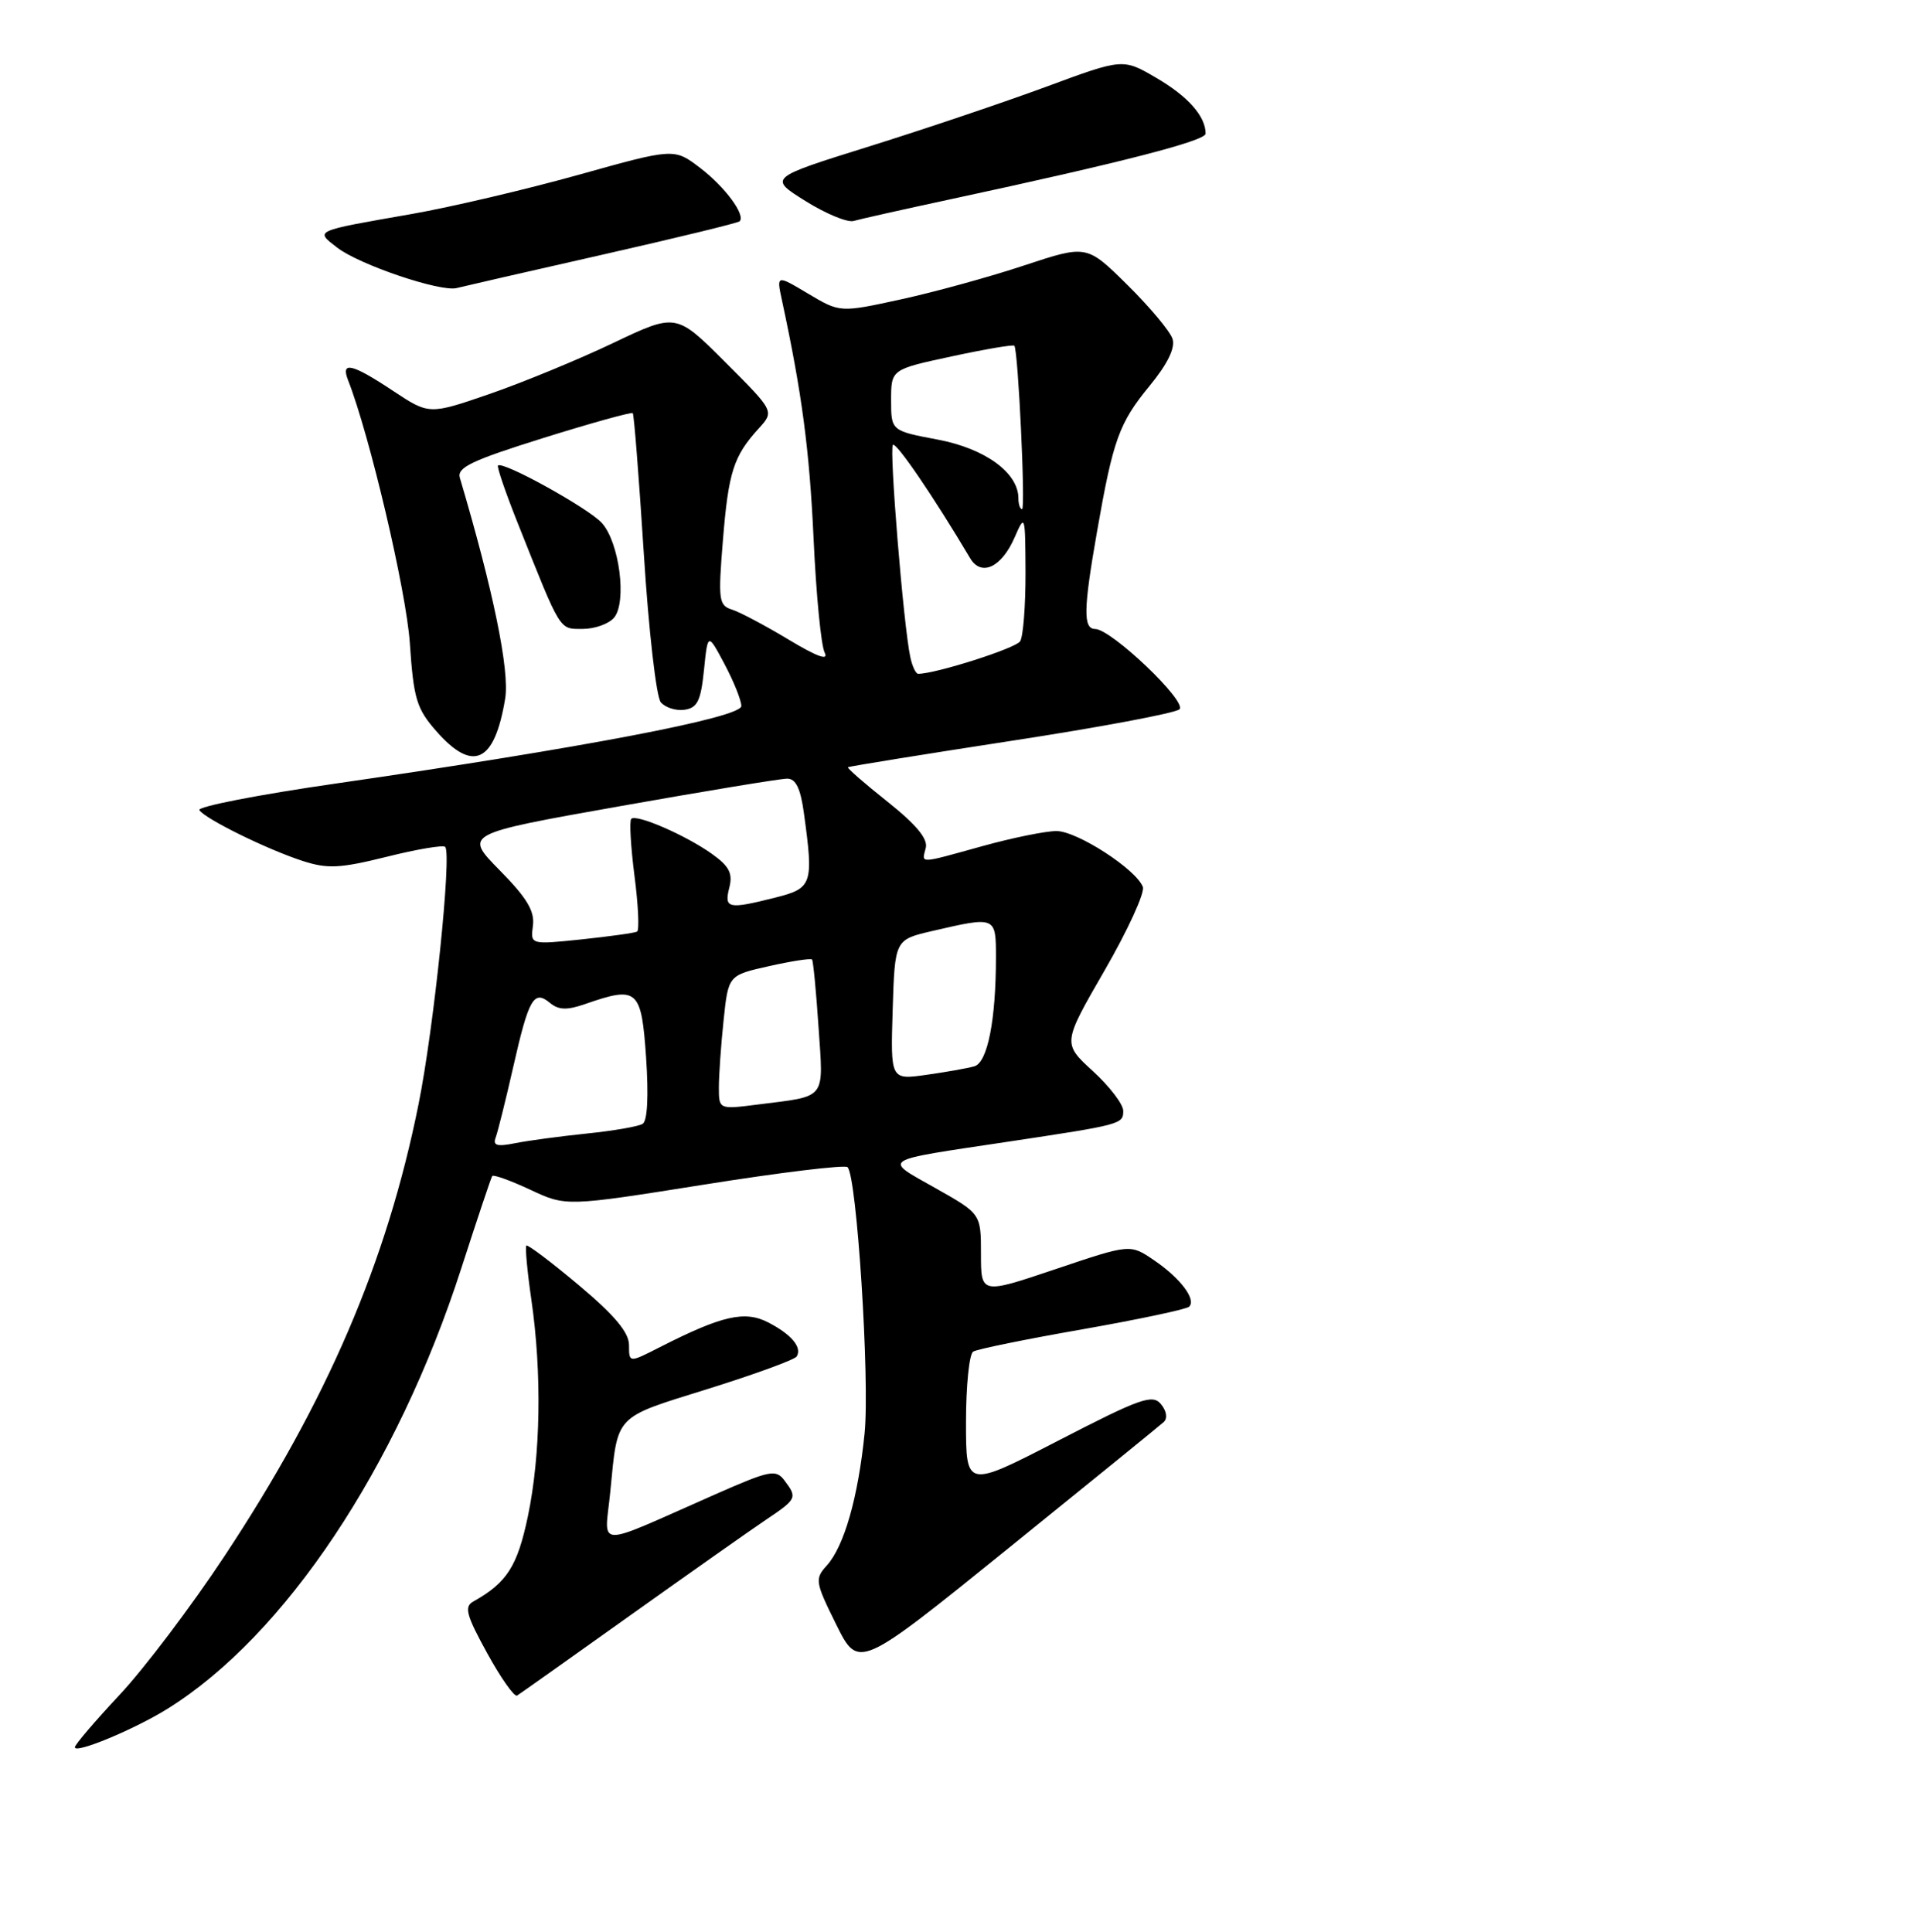 <?xml version="1.0" encoding="UTF-8" standalone="no"?>
<!DOCTYPE svg PUBLIC "-//W3C//DTD SVG 1.1//EN" "http://www.w3.org/Graphics/SVG/1.1/DTD/svg11.dtd" >
<svg xmlns="http://www.w3.org/2000/svg" xmlns:xlink="http://www.w3.org/1999/xlink" version="1.1" viewBox="0 0 256 258">
 <g >
 <path fill="currentColor"
d=" M 22.36 228.24 C 38.04 218.48 53.01 196.04 61.60 169.41 C 63.72 162.86 65.57 157.31 65.73 157.08 C 65.88 156.85 68.16 157.67 70.80 158.90 C 75.59 161.15 75.59 161.15 94.04 158.22 C 104.19 156.60 112.80 155.56 113.18 155.89 C 114.42 157.01 116.17 184.31 115.46 191.44 C 114.60 199.99 112.73 206.53 110.42 209.09 C 108.79 210.89 108.85 211.28 111.67 216.98 C 114.65 222.97 114.65 222.97 134.57 206.87 C 145.53 198.01 154.91 190.39 155.41 189.93 C 155.94 189.43 155.79 188.45 155.03 187.54 C 153.91 186.18 152.28 186.76 141.38 192.39 C 129.00 198.78 129.00 198.78 129.00 189.95 C 129.00 185.09 129.43 180.85 129.96 180.53 C 130.48 180.20 137.05 178.86 144.55 177.55 C 152.04 176.23 158.46 174.87 158.80 174.53 C 159.78 173.56 157.63 170.72 154.12 168.33 C 150.93 166.15 150.93 166.15 140.97 169.51 C 131.00 172.87 131.00 172.87 131.00 167.49 C 131.00 162.12 131.00 162.12 124.92 158.69 C 117.88 154.72 117.31 155.09 134.50 152.51 C 149.80 150.21 150.00 150.15 150.00 148.37 C 150.00 147.49 148.17 145.10 145.94 143.06 C 141.89 139.35 141.89 139.35 147.52 129.60 C 150.62 124.23 152.91 119.22 152.62 118.46 C 151.72 116.10 143.83 111.00 141.08 111.00 C 139.64 111.00 135.21 111.90 131.24 113.00 C 122.54 115.41 123.09 115.39 123.63 113.25 C 123.94 112.04 122.36 110.14 118.53 107.09 C 115.48 104.67 113.10 102.59 113.24 102.48 C 113.38 102.36 123.17 100.78 135.00 98.96 C 146.82 97.15 156.95 95.25 157.50 94.74 C 158.60 93.74 148.42 84.03 146.25 84.01 C 144.63 84.00 144.68 81.38 146.50 71.00 C 148.65 58.71 149.44 56.51 153.51 51.55 C 155.92 48.61 156.97 46.47 156.58 45.26 C 156.26 44.26 153.56 41.02 150.56 38.06 C 145.13 32.69 145.13 32.69 136.81 35.44 C 132.24 36.96 124.83 39.00 120.34 39.98 C 112.18 41.76 112.18 41.76 107.93 39.23 C 103.69 36.70 103.69 36.70 104.42 40.10 C 107.10 52.54 108.10 60.12 108.65 72.00 C 108.99 79.42 109.65 86.25 110.13 87.17 C 110.70 88.29 109.10 87.71 105.33 85.44 C 102.21 83.56 98.80 81.75 97.75 81.42 C 95.98 80.86 95.89 80.14 96.54 72.16 C 97.28 63.03 97.96 60.92 101.33 57.22 C 103.41 54.93 103.41 54.93 96.85 48.37 C 90.29 41.81 90.29 41.81 81.89 45.81 C 77.28 48.01 69.86 51.07 65.41 52.61 C 57.31 55.40 57.31 55.40 52.48 52.20 C 47.03 48.58 45.48 48.21 46.47 50.75 C 49.36 58.10 54.25 78.90 54.73 85.89 C 55.23 93.33 55.63 94.65 58.25 97.64 C 63.17 103.24 66.04 101.89 67.46 93.32 C 68.08 89.60 65.87 78.85 61.41 63.82 C 61.00 62.44 63.01 61.49 72.56 58.50 C 78.96 56.50 84.34 55.01 84.50 55.18 C 84.67 55.36 85.33 63.82 85.98 73.99 C 86.62 84.16 87.64 93.07 88.24 93.79 C 88.84 94.51 90.26 94.96 91.41 94.80 C 93.13 94.55 93.59 93.61 94.01 89.50 C 94.52 84.50 94.52 84.50 96.76 88.71 C 97.99 91.03 99.00 93.54 99.00 94.30 C 99.00 95.84 77.85 99.88 44.80 104.66 C 34.52 106.14 26.34 107.74 26.62 108.20 C 27.34 109.35 35.66 113.45 40.41 114.99 C 43.74 116.07 45.38 115.99 51.63 114.44 C 55.65 113.43 59.17 112.84 59.45 113.11 C 60.35 114.02 57.95 137.29 55.89 147.50 C 51.65 168.59 43.67 187.15 29.94 207.90 C 25.55 214.54 19.27 222.85 15.98 226.36 C 12.69 229.88 10.00 233.03 10.00 233.37 C 10.00 234.29 17.94 230.99 22.36 228.24 Z  M 84.13 215.78 C 92.06 210.13 100.22 204.38 102.27 203.00 C 106.43 200.20 106.50 200.05 104.75 197.73 C 103.61 196.21 102.81 196.38 95.50 199.60 C 79.04 206.86 80.75 206.90 81.50 199.23 C 82.52 188.81 81.92 189.45 94.51 185.52 C 100.78 183.56 106.12 181.61 106.39 181.18 C 107.14 179.97 105.71 178.25 102.61 176.64 C 99.47 175.01 96.42 175.71 88.15 179.92 C 84.00 182.04 84.00 182.04 84.00 179.67 C 84.00 177.97 82.10 175.70 77.31 171.67 C 73.63 168.58 70.47 166.19 70.29 166.37 C 70.11 166.55 70.41 169.81 70.96 173.60 C 72.38 183.40 72.20 194.37 70.50 202.50 C 69.09 209.22 67.70 211.39 63.20 213.91 C 61.96 214.60 62.27 215.73 65.06 220.81 C 66.89 224.14 68.69 226.69 69.05 226.47 C 69.41 226.25 76.20 221.44 84.13 215.78 Z  M 82.01 82.49 C 83.74 80.40 82.71 72.44 80.37 69.85 C 78.58 67.87 67.12 61.53 66.50 62.18 C 66.34 62.36 67.52 65.81 69.13 69.85 C 74.99 84.56 74.64 84.00 77.83 84.00 C 79.44 84.00 81.32 83.32 82.01 82.49 Z  M 80.44 34.02 C 90.31 31.78 98.55 29.78 98.77 29.56 C 99.60 28.73 96.82 24.96 93.50 22.43 C 90.03 19.78 90.03 19.78 77.26 23.35 C 70.24 25.31 60.23 27.66 55.00 28.58 C 41.79 30.89 42.06 30.77 45.01 33.06 C 47.95 35.35 58.85 39.04 61.00 38.47 C 61.83 38.26 70.57 36.25 80.44 34.02 Z  M 127.00 26.60 C 149.80 21.70 161.00 18.81 161.00 17.85 C 161.00 15.54 158.67 12.89 154.46 10.43 C 149.97 7.79 149.97 7.79 139.73 11.58 C 134.10 13.66 123.45 17.25 116.06 19.56 C 102.62 23.76 102.62 23.76 107.56 26.85 C 110.28 28.55 113.17 29.75 114.00 29.51 C 114.83 29.27 120.67 27.96 127.00 26.60 Z  M 66.20 151.91 C 66.49 151.13 67.54 146.90 68.54 142.50 C 70.61 133.36 71.29 132.17 73.44 133.95 C 74.60 134.91 75.70 134.95 78.13 134.11 C 85.15 131.66 85.65 132.10 86.28 141.24 C 86.63 146.40 86.46 149.72 85.82 150.11 C 85.26 150.46 81.90 151.04 78.37 151.40 C 74.83 151.77 70.53 152.34 68.80 152.69 C 66.35 153.18 65.78 153.01 66.20 151.91 Z  M 96.00 145.24 C 96.00 143.62 96.28 139.59 96.63 136.28 C 97.26 130.26 97.26 130.26 102.71 129.04 C 105.70 128.37 108.28 127.97 108.44 128.16 C 108.60 128.35 108.99 132.41 109.31 137.20 C 109.97 147.01 110.49 146.35 101.25 147.52 C 96.00 148.19 96.00 148.19 96.00 145.24 Z  M 119.21 134.87 C 119.50 125.51 119.50 125.51 124.50 124.35 C 133.00 122.38 133.00 122.38 133.00 127.86 C 133.00 136.23 131.88 141.91 130.12 142.42 C 129.23 142.68 126.34 143.19 123.71 143.56 C 118.92 144.24 118.92 144.24 119.21 134.87 Z  M 71.17 123.63 C 71.42 121.69 70.36 119.92 66.72 116.23 C 61.95 111.38 61.95 111.38 82.73 107.69 C 94.16 105.66 104.24 104.00 105.12 104.00 C 106.28 104.00 106.91 105.31 107.36 108.64 C 108.66 118.10 108.48 118.64 103.56 119.88 C 97.22 121.48 96.69 121.36 97.39 118.57 C 97.88 116.65 97.39 115.70 95.06 114.04 C 91.54 111.54 84.98 108.69 84.30 109.37 C 84.03 109.64 84.23 113.06 84.73 116.98 C 85.24 120.89 85.39 124.25 85.08 124.43 C 84.76 124.61 81.43 125.07 77.67 125.47 C 70.83 126.18 70.83 126.18 71.17 123.63 Z  M 121.56 87.75 C 120.65 83.51 118.73 59.94 119.24 59.42 C 119.67 59.00 124.71 66.39 129.56 74.57 C 131.05 77.06 133.76 75.78 135.50 71.77 C 136.88 68.59 136.92 68.72 136.95 76.50 C 136.96 80.90 136.64 85.02 136.23 85.66 C 135.64 86.59 124.95 90.00 122.62 90.00 C 122.30 90.00 121.82 88.99 121.56 87.75 Z  M 136.00 66.56 C 136.00 63.15 131.57 59.92 125.25 58.72 C 119.00 57.54 119.00 57.54 119.00 53.44 C 119.00 49.34 119.00 49.34 127.10 47.60 C 131.55 46.64 135.31 46.00 135.46 46.18 C 135.97 46.80 136.97 68.00 136.49 68.00 C 136.22 68.00 136.00 67.35 136.00 66.56 Z "/>
</g>
</svg>